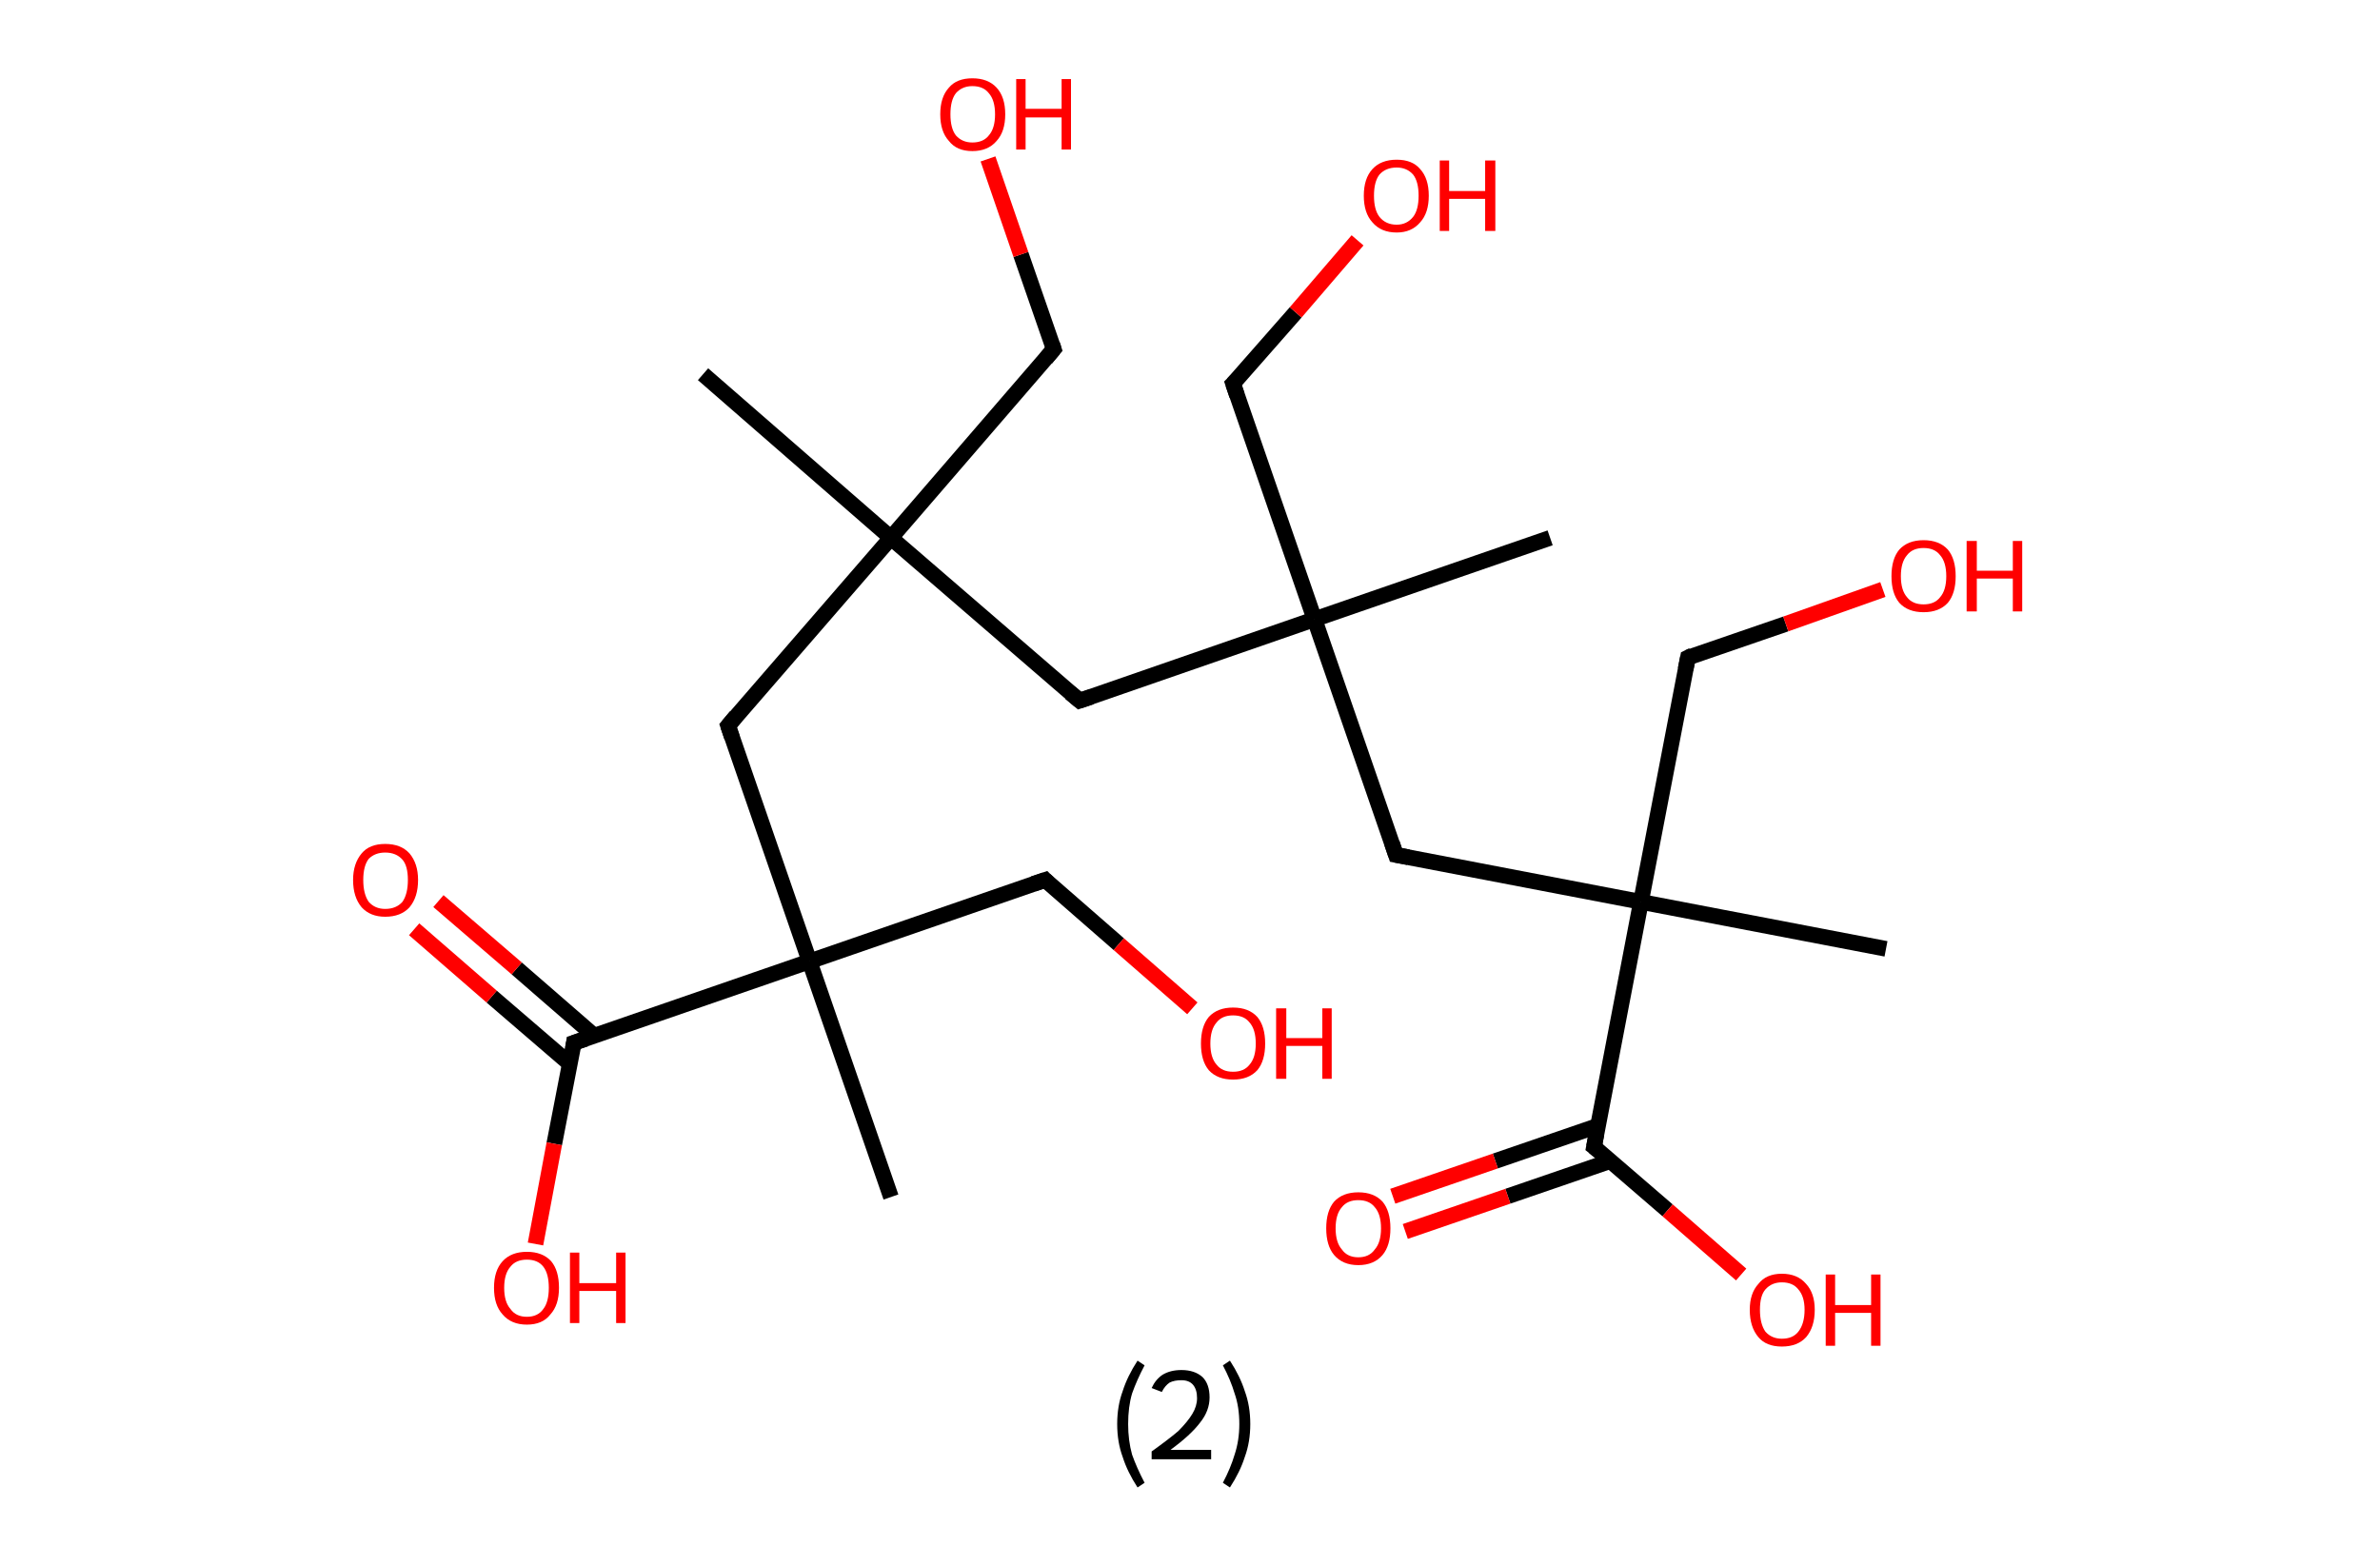 <?xml version='1.0' encoding='ASCII' standalone='yes'?>
<svg xmlns="http://www.w3.org/2000/svg" xmlns:rdkit="http://www.rdkit.org/xml" xmlns:xlink="http://www.w3.org/1999/xlink" version="1.1" baseProfile="full" xml:space="preserve" width="304px" height="200px" viewBox="0 0 304 200">
<!-- END OF HEADER -->
<rect style="opacity:1.0;fill:#FFFFFF;stroke:none" width="304.0" height="200.0" x="0.0" y="0.0"> </rect>
<path class="bond-0 atom-0 atom-1" d="M 89.8,47.8 L 113.8,68.7" style="fill:none;fill-rule:evenodd;stroke:#000000;stroke-width:2.0px;stroke-linecap:butt;stroke-linejoin:miter;stroke-opacity:1"/>
<path class="bond-1 atom-1 atom-2" d="M 113.8,68.7 L 134.6,44.6" style="fill:none;fill-rule:evenodd;stroke:#000000;stroke-width:2.0px;stroke-linecap:butt;stroke-linejoin:miter;stroke-opacity:1"/>
<path class="bond-2 atom-2 atom-3" d="M 134.6,44.6 L 130.4,32.5" style="fill:none;fill-rule:evenodd;stroke:#000000;stroke-width:2.0px;stroke-linecap:butt;stroke-linejoin:miter;stroke-opacity:1"/>
<path class="bond-2 atom-2 atom-3" d="M 130.4,32.5 L 126.2,20.3" style="fill:none;fill-rule:evenodd;stroke:#FF0000;stroke-width:2.0px;stroke-linecap:butt;stroke-linejoin:miter;stroke-opacity:1"/>
<path class="bond-3 atom-1 atom-4" d="M 113.8,68.7 L 137.9,89.5" style="fill:none;fill-rule:evenodd;stroke:#000000;stroke-width:2.0px;stroke-linecap:butt;stroke-linejoin:miter;stroke-opacity:1"/>
<path class="bond-4 atom-4 atom-5" d="M 137.9,89.5 L 167.9,79.1" style="fill:none;fill-rule:evenodd;stroke:#000000;stroke-width:2.0px;stroke-linecap:butt;stroke-linejoin:miter;stroke-opacity:1"/>
<path class="bond-5 atom-5 atom-6" d="M 167.9,79.1 L 198.0,68.7" style="fill:none;fill-rule:evenodd;stroke:#000000;stroke-width:2.0px;stroke-linecap:butt;stroke-linejoin:miter;stroke-opacity:1"/>
<path class="bond-6 atom-5 atom-7" d="M 167.9,79.1 L 157.5,49.0" style="fill:none;fill-rule:evenodd;stroke:#000000;stroke-width:2.0px;stroke-linecap:butt;stroke-linejoin:miter;stroke-opacity:1"/>
<path class="bond-7 atom-7 atom-8" d="M 157.5,49.0 L 165.5,39.9" style="fill:none;fill-rule:evenodd;stroke:#000000;stroke-width:2.0px;stroke-linecap:butt;stroke-linejoin:miter;stroke-opacity:1"/>
<path class="bond-7 atom-7 atom-8" d="M 165.5,39.9 L 173.4,30.7" style="fill:none;fill-rule:evenodd;stroke:#FF0000;stroke-width:2.0px;stroke-linecap:butt;stroke-linejoin:miter;stroke-opacity:1"/>
<path class="bond-8 atom-5 atom-9" d="M 167.9,79.1 L 178.3,109.2" style="fill:none;fill-rule:evenodd;stroke:#000000;stroke-width:2.0px;stroke-linecap:butt;stroke-linejoin:miter;stroke-opacity:1"/>
<path class="bond-9 atom-9 atom-10" d="M 178.3,109.2 L 209.6,115.2" style="fill:none;fill-rule:evenodd;stroke:#000000;stroke-width:2.0px;stroke-linecap:butt;stroke-linejoin:miter;stroke-opacity:1"/>
<path class="bond-10 atom-10 atom-11" d="M 209.6,115.2 L 240.9,121.2" style="fill:none;fill-rule:evenodd;stroke:#000000;stroke-width:2.0px;stroke-linecap:butt;stroke-linejoin:miter;stroke-opacity:1"/>
<path class="bond-11 atom-10 atom-12" d="M 209.6,115.2 L 215.6,84.0" style="fill:none;fill-rule:evenodd;stroke:#000000;stroke-width:2.0px;stroke-linecap:butt;stroke-linejoin:miter;stroke-opacity:1"/>
<path class="bond-12 atom-12 atom-13" d="M 215.6,84.0 L 228.1,79.7" style="fill:none;fill-rule:evenodd;stroke:#000000;stroke-width:2.0px;stroke-linecap:butt;stroke-linejoin:miter;stroke-opacity:1"/>
<path class="bond-12 atom-12 atom-13" d="M 228.1,79.7 L 240.5,75.3" style="fill:none;fill-rule:evenodd;stroke:#FF0000;stroke-width:2.0px;stroke-linecap:butt;stroke-linejoin:miter;stroke-opacity:1"/>
<path class="bond-13 atom-10 atom-14" d="M 209.6,115.2 L 203.6,146.5" style="fill:none;fill-rule:evenodd;stroke:#000000;stroke-width:2.0px;stroke-linecap:butt;stroke-linejoin:miter;stroke-opacity:1"/>
<path class="bond-14 atom-14 atom-15" d="M 204.1,143.8 L 191.0,148.3" style="fill:none;fill-rule:evenodd;stroke:#000000;stroke-width:2.0px;stroke-linecap:butt;stroke-linejoin:miter;stroke-opacity:1"/>
<path class="bond-14 atom-14 atom-15" d="M 191.0,148.3 L 177.9,152.8" style="fill:none;fill-rule:evenodd;stroke:#FF0000;stroke-width:2.0px;stroke-linecap:butt;stroke-linejoin:miter;stroke-opacity:1"/>
<path class="bond-14 atom-14 atom-15" d="M 205.7,148.3 L 192.6,152.8" style="fill:none;fill-rule:evenodd;stroke:#000000;stroke-width:2.0px;stroke-linecap:butt;stroke-linejoin:miter;stroke-opacity:1"/>
<path class="bond-14 atom-14 atom-15" d="M 192.6,152.8 L 179.5,157.3" style="fill:none;fill-rule:evenodd;stroke:#FF0000;stroke-width:2.0px;stroke-linecap:butt;stroke-linejoin:miter;stroke-opacity:1"/>
<path class="bond-15 atom-14 atom-16" d="M 203.6,146.5 L 213.0,154.6" style="fill:none;fill-rule:evenodd;stroke:#000000;stroke-width:2.0px;stroke-linecap:butt;stroke-linejoin:miter;stroke-opacity:1"/>
<path class="bond-15 atom-14 atom-16" d="M 213.0,154.6 L 222.4,162.8" style="fill:none;fill-rule:evenodd;stroke:#FF0000;stroke-width:2.0px;stroke-linecap:butt;stroke-linejoin:miter;stroke-opacity:1"/>
<path class="bond-16 atom-1 atom-17" d="M 113.8,68.7 L 93.0,92.7" style="fill:none;fill-rule:evenodd;stroke:#000000;stroke-width:2.0px;stroke-linecap:butt;stroke-linejoin:miter;stroke-opacity:1"/>
<path class="bond-17 atom-17 atom-18" d="M 93.0,92.7 L 103.4,122.8" style="fill:none;fill-rule:evenodd;stroke:#000000;stroke-width:2.0px;stroke-linecap:butt;stroke-linejoin:miter;stroke-opacity:1"/>
<path class="bond-18 atom-18 atom-19" d="M 103.4,122.8 L 113.8,152.9" style="fill:none;fill-rule:evenodd;stroke:#000000;stroke-width:2.0px;stroke-linecap:butt;stroke-linejoin:miter;stroke-opacity:1"/>
<path class="bond-19 atom-18 atom-20" d="M 103.4,122.8 L 133.5,112.4" style="fill:none;fill-rule:evenodd;stroke:#000000;stroke-width:2.0px;stroke-linecap:butt;stroke-linejoin:miter;stroke-opacity:1"/>
<path class="bond-20 atom-20 atom-21" d="M 133.5,112.4 L 142.9,120.6" style="fill:none;fill-rule:evenodd;stroke:#000000;stroke-width:2.0px;stroke-linecap:butt;stroke-linejoin:miter;stroke-opacity:1"/>
<path class="bond-20 atom-20 atom-21" d="M 142.9,120.6 L 152.3,128.8" style="fill:none;fill-rule:evenodd;stroke:#FF0000;stroke-width:2.0px;stroke-linecap:butt;stroke-linejoin:miter;stroke-opacity:1"/>
<path class="bond-21 atom-18 atom-22" d="M 103.4,122.8 L 73.3,133.2" style="fill:none;fill-rule:evenodd;stroke:#000000;stroke-width:2.0px;stroke-linecap:butt;stroke-linejoin:miter;stroke-opacity:1"/>
<path class="bond-22 atom-22 atom-23" d="M 75.9,132.3 L 66.0,123.7" style="fill:none;fill-rule:evenodd;stroke:#000000;stroke-width:2.0px;stroke-linecap:butt;stroke-linejoin:miter;stroke-opacity:1"/>
<path class="bond-22 atom-22 atom-23" d="M 66.0,123.7 L 56.0,115.1" style="fill:none;fill-rule:evenodd;stroke:#FF0000;stroke-width:2.0px;stroke-linecap:butt;stroke-linejoin:miter;stroke-opacity:1"/>
<path class="bond-22 atom-22 atom-23" d="M 72.8,135.9 L 62.8,127.3" style="fill:none;fill-rule:evenodd;stroke:#000000;stroke-width:2.0px;stroke-linecap:butt;stroke-linejoin:miter;stroke-opacity:1"/>
<path class="bond-22 atom-22 atom-23" d="M 62.8,127.3 L 52.9,118.7" style="fill:none;fill-rule:evenodd;stroke:#FF0000;stroke-width:2.0px;stroke-linecap:butt;stroke-linejoin:miter;stroke-opacity:1"/>
<path class="bond-23 atom-22 atom-24" d="M 73.3,133.2 L 70.8,146.1" style="fill:none;fill-rule:evenodd;stroke:#000000;stroke-width:2.0px;stroke-linecap:butt;stroke-linejoin:miter;stroke-opacity:1"/>
<path class="bond-23 atom-22 atom-24" d="M 70.8,146.1 L 68.4,158.9" style="fill:none;fill-rule:evenodd;stroke:#FF0000;stroke-width:2.0px;stroke-linecap:butt;stroke-linejoin:miter;stroke-opacity:1"/>
<path d="M 133.6,45.8 L 134.6,44.6 L 134.4,44.0" style="fill:none;stroke:#000000;stroke-width:2.0px;stroke-linecap:butt;stroke-linejoin:miter;stroke-opacity:1;"/>
<path d="M 136.7,88.5 L 137.9,89.5 L 139.4,89.0" style="fill:none;stroke:#000000;stroke-width:2.0px;stroke-linecap:butt;stroke-linejoin:miter;stroke-opacity:1;"/>
<path d="M 158.0,50.5 L 157.5,49.0 L 157.9,48.6" style="fill:none;stroke:#000000;stroke-width:2.0px;stroke-linecap:butt;stroke-linejoin:miter;stroke-opacity:1;"/>
<path d="M 177.8,107.7 L 178.3,109.2 L 179.9,109.5" style="fill:none;stroke:#000000;stroke-width:2.0px;stroke-linecap:butt;stroke-linejoin:miter;stroke-opacity:1;"/>
<path d="M 215.3,85.5 L 215.6,84.0 L 216.2,83.7" style="fill:none;stroke:#000000;stroke-width:2.0px;stroke-linecap:butt;stroke-linejoin:miter;stroke-opacity:1;"/>
<path d="M 203.9,144.9 L 203.6,146.5 L 204.1,146.9" style="fill:none;stroke:#000000;stroke-width:2.0px;stroke-linecap:butt;stroke-linejoin:miter;stroke-opacity:1;"/>
<path d="M 94.0,91.5 L 93.0,92.7 L 93.5,94.2" style="fill:none;stroke:#000000;stroke-width:2.0px;stroke-linecap:butt;stroke-linejoin:miter;stroke-opacity:1;"/>
<path d="M 132.0,112.9 L 133.5,112.4 L 133.9,112.8" style="fill:none;stroke:#000000;stroke-width:2.0px;stroke-linecap:butt;stroke-linejoin:miter;stroke-opacity:1;"/>
<path d="M 74.8,132.7 L 73.3,133.2 L 73.2,133.9" style="fill:none;stroke:#000000;stroke-width:2.0px;stroke-linecap:butt;stroke-linejoin:miter;stroke-opacity:1;"/>
<path class="atom-3" d="M 120.1 14.6 Q 120.1 12.4, 121.2 11.2 Q 122.2 10.0, 124.2 10.0 Q 126.2 10.0, 127.3 11.2 Q 128.4 12.4, 128.4 14.6 Q 128.4 16.8, 127.3 18.0 Q 126.2 19.3, 124.2 19.3 Q 122.2 19.3, 121.2 18.0 Q 120.1 16.8, 120.1 14.6 M 124.2 18.2 Q 125.6 18.2, 126.3 17.3 Q 127.1 16.4, 127.1 14.6 Q 127.1 12.8, 126.3 11.9 Q 125.6 11.0, 124.2 11.0 Q 122.9 11.0, 122.1 11.9 Q 121.4 12.8, 121.4 14.6 Q 121.4 16.4, 122.1 17.3 Q 122.9 18.2, 124.2 18.2 " fill="#FF0000"/>
<path class="atom-3" d="M 129.8 10.1 L 131.0 10.1 L 131.0 13.9 L 135.6 13.9 L 135.6 10.1 L 136.8 10.1 L 136.8 19.1 L 135.6 19.1 L 135.6 15.0 L 131.0 15.0 L 131.0 19.1 L 129.8 19.1 L 129.8 10.1 " fill="#FF0000"/>
<path class="atom-8" d="M 174.2 25.0 Q 174.2 22.8, 175.3 21.6 Q 176.4 20.4, 178.4 20.4 Q 180.4 20.4, 181.4 21.6 Q 182.5 22.8, 182.5 25.0 Q 182.5 27.2, 181.4 28.4 Q 180.3 29.7, 178.4 29.7 Q 176.4 29.7, 175.3 28.4 Q 174.2 27.2, 174.2 25.0 M 178.4 28.7 Q 179.7 28.7, 180.5 27.7 Q 181.2 26.8, 181.2 25.0 Q 181.2 23.2, 180.5 22.3 Q 179.7 21.4, 178.4 21.4 Q 177.0 21.4, 176.2 22.3 Q 175.5 23.2, 175.5 25.0 Q 175.5 26.8, 176.2 27.7 Q 177.0 28.7, 178.4 28.7 " fill="#FF0000"/>
<path class="atom-8" d="M 183.9 20.5 L 185.1 20.5 L 185.1 24.4 L 189.7 24.4 L 189.7 20.5 L 191.0 20.5 L 191.0 29.5 L 189.7 29.5 L 189.7 25.4 L 185.1 25.4 L 185.1 29.5 L 183.9 29.5 L 183.9 20.5 " fill="#FF0000"/>
<path class="atom-13" d="M 241.6 73.6 Q 241.6 71.4, 242.6 70.2 Q 243.7 69.0, 245.7 69.0 Q 247.7 69.0, 248.8 70.2 Q 249.8 71.4, 249.8 73.6 Q 249.8 75.8, 248.8 77.0 Q 247.7 78.2, 245.7 78.2 Q 243.7 78.2, 242.6 77.0 Q 241.6 75.8, 241.6 73.6 M 245.7 77.2 Q 247.1 77.2, 247.8 76.3 Q 248.6 75.4, 248.6 73.6 Q 248.6 71.8, 247.8 70.9 Q 247.1 70.0, 245.7 70.0 Q 244.3 70.0, 243.6 70.9 Q 242.8 71.8, 242.8 73.6 Q 242.8 75.4, 243.6 76.3 Q 244.3 77.2, 245.7 77.2 " fill="#FF0000"/>
<path class="atom-13" d="M 251.2 69.1 L 252.5 69.1 L 252.5 72.9 L 257.1 72.9 L 257.1 69.1 L 258.3 69.1 L 258.3 78.1 L 257.1 78.1 L 257.1 73.9 L 252.5 73.9 L 252.5 78.1 L 251.2 78.1 L 251.2 69.1 " fill="#FF0000"/>
<path class="atom-15" d="M 169.4 156.9 Q 169.4 154.7, 170.4 153.5 Q 171.5 152.3, 173.5 152.3 Q 175.5 152.3, 176.6 153.5 Q 177.6 154.7, 177.6 156.9 Q 177.6 159.1, 176.6 160.3 Q 175.5 161.6, 173.5 161.6 Q 171.5 161.6, 170.4 160.3 Q 169.4 159.1, 169.4 156.9 M 173.5 160.6 Q 174.9 160.6, 175.6 159.6 Q 176.4 158.7, 176.4 156.9 Q 176.4 155.1, 175.6 154.2 Q 174.9 153.3, 173.5 153.3 Q 172.1 153.3, 171.4 154.2 Q 170.6 155.1, 170.6 156.9 Q 170.6 158.7, 171.4 159.6 Q 172.1 160.6, 173.5 160.6 " fill="#FF0000"/>
<path class="atom-16" d="M 223.5 167.3 Q 223.5 165.2, 224.6 164.0 Q 225.6 162.7, 227.6 162.7 Q 229.6 162.7, 230.7 164.0 Q 231.8 165.2, 231.8 167.3 Q 231.8 169.5, 230.7 170.8 Q 229.6 172.0, 227.6 172.0 Q 225.6 172.0, 224.6 170.8 Q 223.5 169.5, 223.5 167.3 M 227.6 171.0 Q 229.0 171.0, 229.7 170.1 Q 230.5 169.1, 230.5 167.3 Q 230.5 165.6, 229.7 164.7 Q 229.0 163.8, 227.6 163.8 Q 226.3 163.8, 225.5 164.7 Q 224.8 165.5, 224.8 167.3 Q 224.8 169.1, 225.5 170.1 Q 226.3 171.0, 227.6 171.0 " fill="#FF0000"/>
<path class="atom-16" d="M 233.2 162.8 L 234.4 162.8 L 234.4 166.7 L 239.0 166.7 L 239.0 162.8 L 240.2 162.8 L 240.2 171.9 L 239.0 171.9 L 239.0 167.7 L 234.4 167.7 L 234.4 171.9 L 233.2 171.9 L 233.2 162.8 " fill="#FF0000"/>
<path class="atom-21" d="M 153.4 133.3 Q 153.4 131.1, 154.4 129.9 Q 155.5 128.7, 157.5 128.7 Q 159.5 128.7, 160.6 129.9 Q 161.6 131.1, 161.6 133.3 Q 161.6 135.5, 160.6 136.7 Q 159.5 137.9, 157.5 137.9 Q 155.5 137.9, 154.4 136.7 Q 153.4 135.5, 153.4 133.3 M 157.5 136.9 Q 158.9 136.9, 159.6 136.0 Q 160.4 135.1, 160.4 133.3 Q 160.4 131.5, 159.6 130.6 Q 158.9 129.7, 157.5 129.7 Q 156.1 129.7, 155.4 130.6 Q 154.6 131.5, 154.6 133.3 Q 154.6 135.1, 155.4 136.0 Q 156.1 136.9, 157.5 136.9 " fill="#FF0000"/>
<path class="atom-21" d="M 163.0 128.8 L 164.3 128.8 L 164.3 132.6 L 168.9 132.6 L 168.9 128.8 L 170.1 128.8 L 170.1 137.8 L 168.9 137.8 L 168.9 133.6 L 164.3 133.6 L 164.3 137.8 L 163.0 137.8 L 163.0 128.8 " fill="#FF0000"/>
<path class="atom-23" d="M 45.1 112.4 Q 45.1 110.3, 46.2 109.0 Q 47.2 107.8, 49.2 107.8 Q 51.2 107.8, 52.3 109.0 Q 53.4 110.3, 53.4 112.4 Q 53.4 114.6, 52.3 115.9 Q 51.2 117.1, 49.2 117.1 Q 47.3 117.1, 46.2 115.9 Q 45.1 114.6, 45.1 112.4 M 49.2 116.1 Q 50.6 116.1, 51.4 115.2 Q 52.1 114.2, 52.1 112.4 Q 52.1 110.6, 51.4 109.8 Q 50.6 108.9, 49.2 108.9 Q 47.9 108.9, 47.1 109.7 Q 46.4 110.6, 46.4 112.4 Q 46.4 114.2, 47.1 115.2 Q 47.9 116.1, 49.2 116.1 " fill="#FF0000"/>
<path class="atom-24" d="M 63.1 164.5 Q 63.1 162.3, 64.2 161.1 Q 65.3 159.9, 67.3 159.9 Q 69.3 159.9, 70.4 161.1 Q 71.4 162.3, 71.4 164.5 Q 71.4 166.7, 70.3 167.9 Q 69.3 169.2, 67.3 169.2 Q 65.3 169.2, 64.2 167.9 Q 63.1 166.7, 63.1 164.5 M 67.3 168.2 Q 68.7 168.2, 69.4 167.2 Q 70.1 166.3, 70.1 164.5 Q 70.1 162.7, 69.4 161.8 Q 68.7 160.9, 67.3 160.9 Q 65.9 160.9, 65.2 161.8 Q 64.4 162.7, 64.4 164.5 Q 64.4 166.3, 65.2 167.2 Q 65.9 168.2, 67.3 168.2 " fill="#FF0000"/>
<path class="atom-24" d="M 72.8 160.0 L 74.0 160.0 L 74.0 163.9 L 78.7 163.9 L 78.7 160.0 L 79.9 160.0 L 79.9 169.0 L 78.7 169.0 L 78.7 164.9 L 74.0 164.9 L 74.0 169.0 L 72.8 169.0 L 72.8 160.0 " fill="#FF0000"/>
<path class="legend" d="M 142.7 181.9 Q 142.7 179.6, 143.4 177.7 Q 144.0 175.8, 145.3 173.8 L 146.2 174.4 Q 145.2 176.3, 144.6 178.0 Q 144.1 179.7, 144.1 181.9 Q 144.1 184.0, 144.6 185.8 Q 145.2 187.5, 146.2 189.4 L 145.3 190.0 Q 144.0 188.0, 143.4 186.1 Q 142.7 184.2, 142.7 181.9 " fill="#000000"/>
<path class="legend" d="M 147.1 177.3 Q 147.6 176.2, 148.5 175.6 Q 149.5 175.0, 150.9 175.0 Q 152.6 175.0, 153.6 175.9 Q 154.5 176.8, 154.5 178.5 Q 154.5 180.2, 153.3 181.7 Q 152.1 183.3, 149.5 185.2 L 154.7 185.2 L 154.7 186.4 L 147.1 186.4 L 147.1 185.4 Q 149.2 183.9, 150.5 182.8 Q 151.7 181.6, 152.3 180.6 Q 152.9 179.6, 152.9 178.6 Q 152.9 177.5, 152.4 176.9 Q 151.9 176.3, 150.9 176.3 Q 150.0 176.3, 149.4 176.6 Q 148.8 177.0, 148.4 177.8 L 147.1 177.3 " fill="#000000"/>
<path class="legend" d="M 159.7 181.9 Q 159.7 184.2, 159.0 186.1 Q 158.4 188.0, 157.1 190.0 L 156.2 189.4 Q 157.2 187.5, 157.7 185.8 Q 158.3 184.0, 158.3 181.9 Q 158.3 179.7, 157.7 178.0 Q 157.2 176.3, 156.2 174.4 L 157.1 173.8 Q 158.4 175.8, 159.0 177.7 Q 159.7 179.6, 159.7 181.9 " fill="#000000"/>
</svg>
